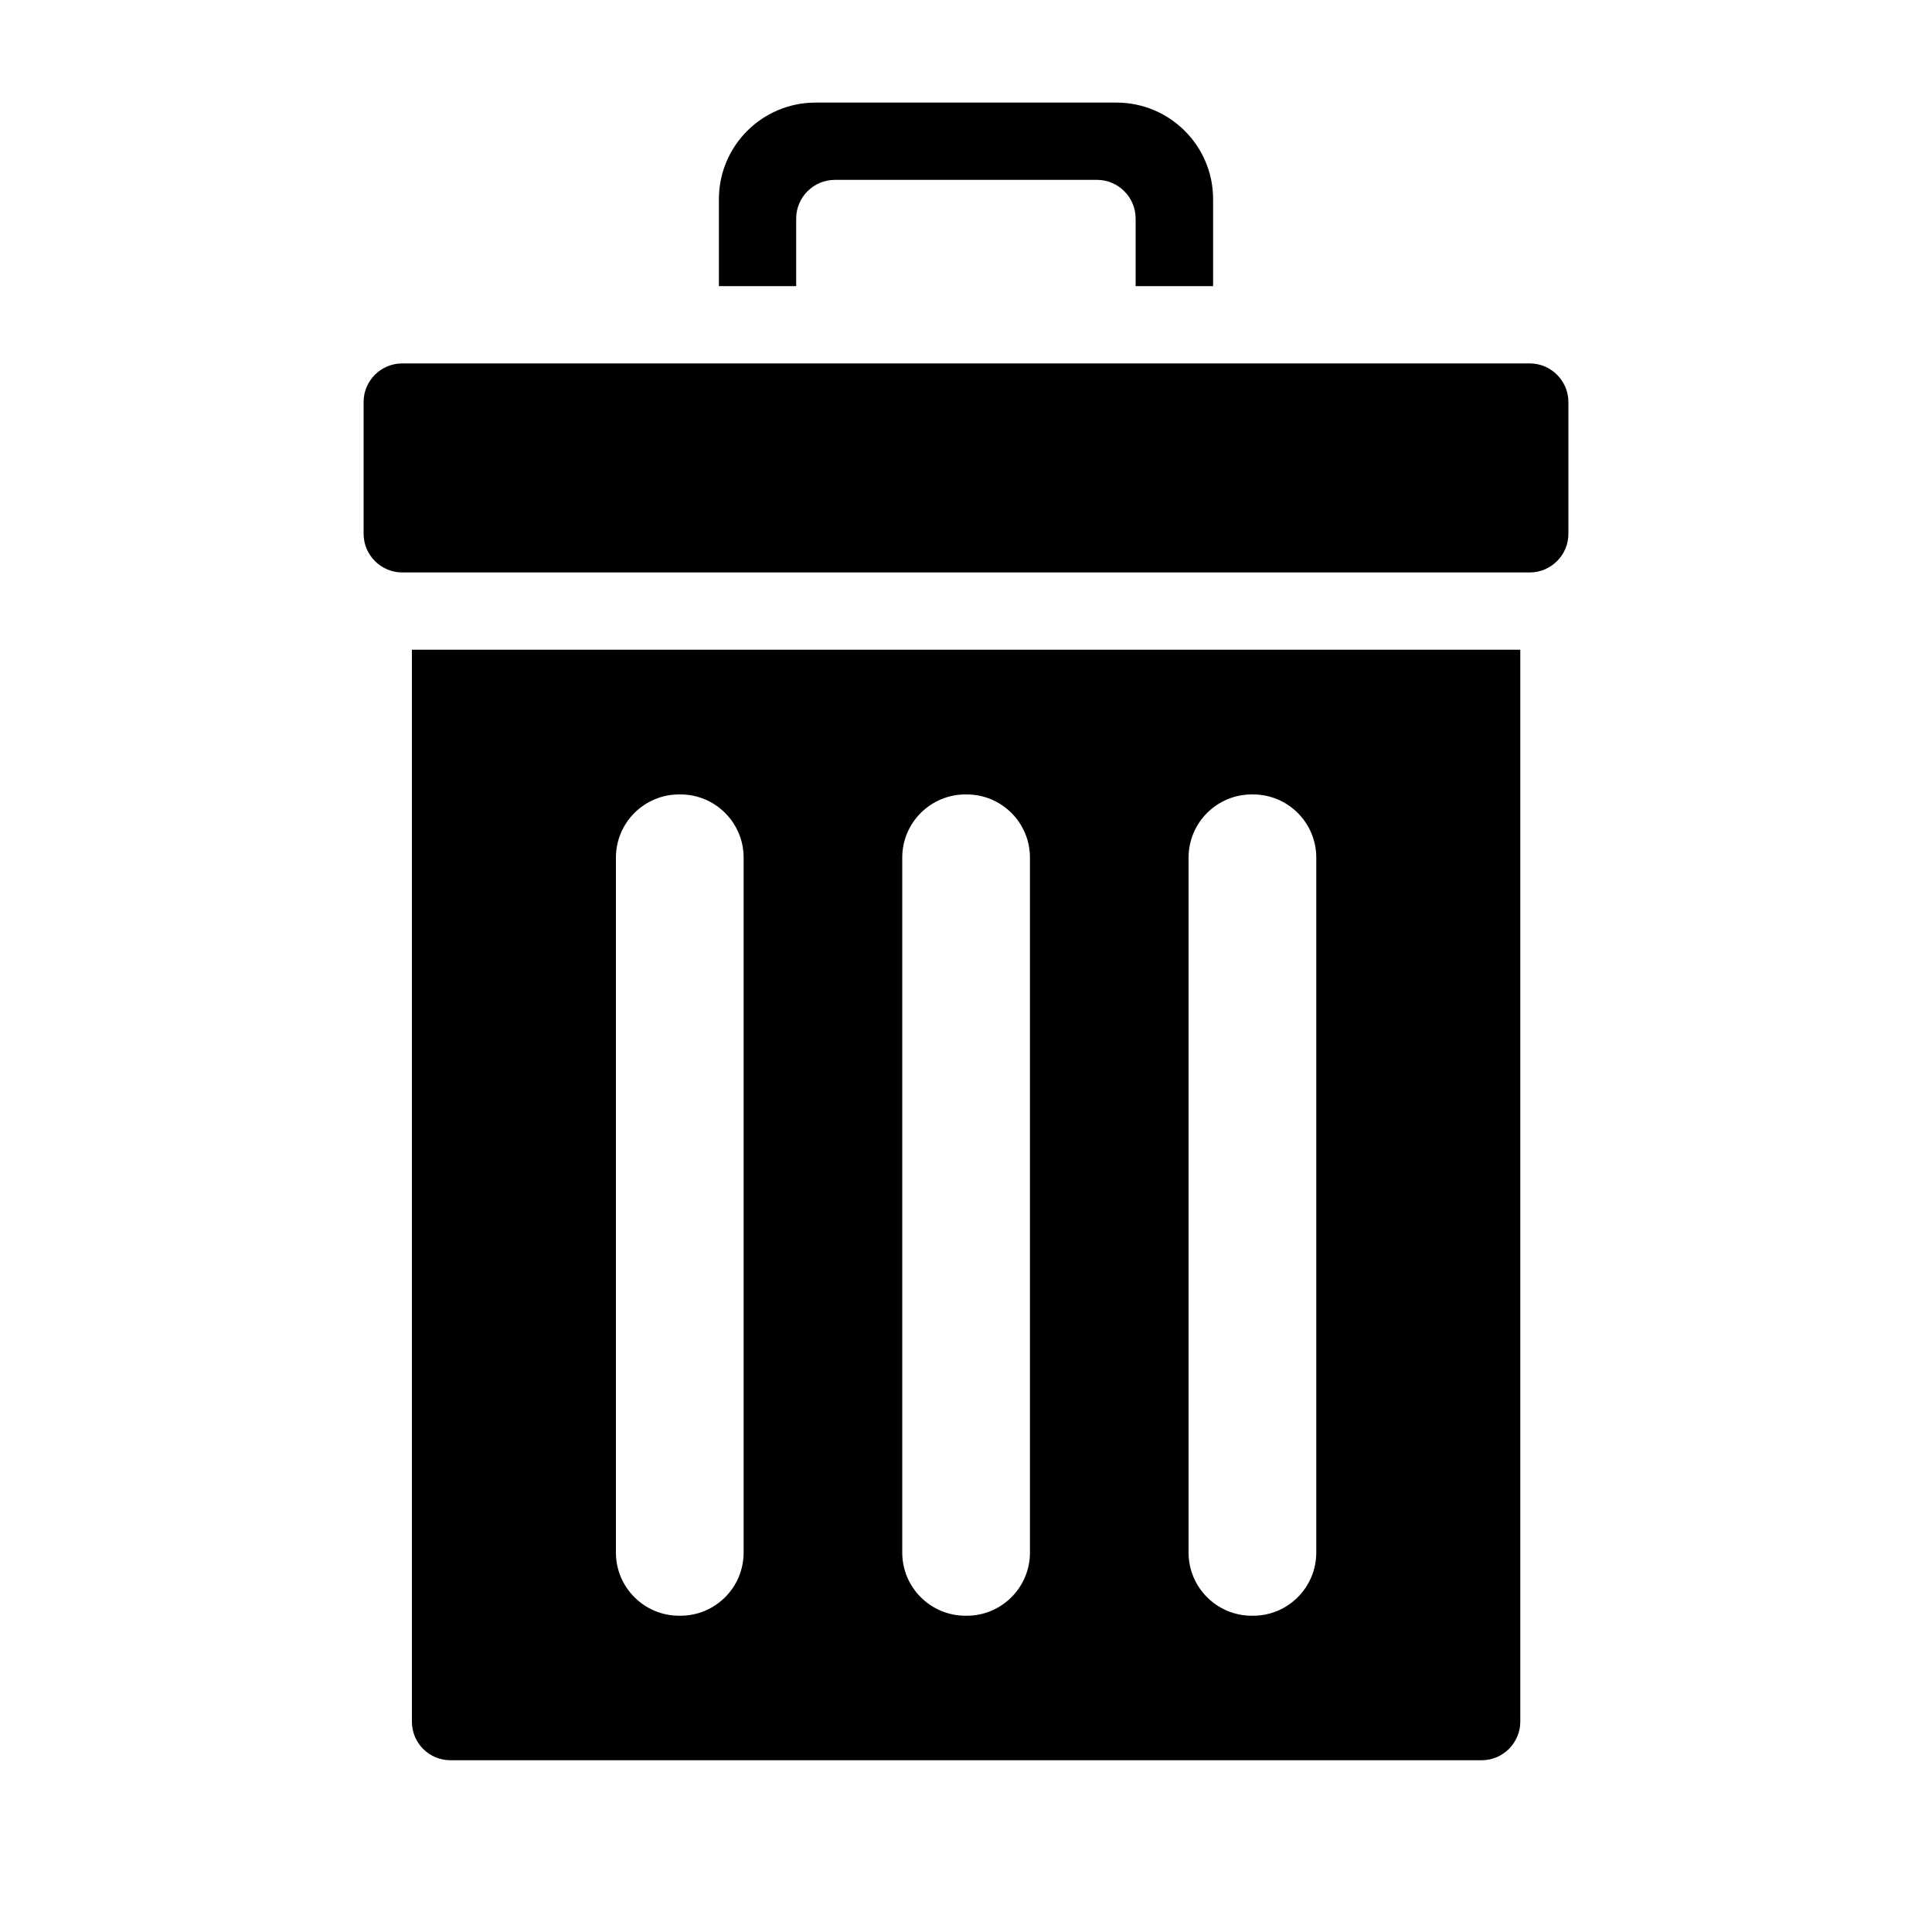 <?xml version="1.0" encoding="utf-8"?>
<!-- Generator: Adobe Illustrator 18.1.0, SVG Export Plug-In . SVG Version: 6.00 Build 0)  -->
<svg version="1.1" id="Capa_1" xmlns="http://www.w3.org/2000/svg" xmlns:xlink="http://www.w3.org/1999/xlink" x="0px" y="0px"
	 width="1000px" height="1000px" viewBox="0 0 1000 1000" enable-background="new 0 0 1000 1000" xml:space="preserve">
<path d="M233.2,911.1c133.4,0,400.3,0,533.7,0c11,0,20-9,20-20c0-138.7,0-554.8,0-554.8H213.2c0,0,0,416.1,0,554.8
	C213.2,902.2,222.1,911.1,233.2,911.1z M615.2,443.9c0-18,14.6-32.7,32.7-32.7h0.7c18,0,32.7,14.6,32.7,32.7v359.7
	c0,18-14.6,32.7-32.7,32.7h-0.7c-18,0-32.7-14.6-32.7-32.7V443.9z M467,443.9c0-18,14.6-32.7,32.7-32.7h0.7
	c18,0,32.7,14.6,32.7,32.7v359.7c0,18-14.6,32.7-32.7,32.7h-0.7c-18,0-32.7-14.6-32.7-32.7V443.9z M318.8,443.9
	c0-18,14.6-32.7,32.7-32.7h0.7c18,0,32.7,14.6,32.7,32.7v359.7c0,18-14.6,32.7-32.7,32.7h-0.7c-18,0-32.7-14.6-32.7-32.7V443.9z"/>
<path d="M627.9,148.1v-45c0-27.6-22.4-50-50-50H422.1c-27.6,0-50,22.4-50,50v45h40v-35c0-11,9-20,20-20h135.7c11,0,20,9,20,20v35
	H627.9z"/>
<path d="M188.2,208.1v68.2c0,11,9,20,20,20h583.6c11,0,20-9,20-20v-68.2c0-11-9-20-20-20H208.2C197.2,188.1,188.2,197,188.2,208.1z"
	/>
</svg>

